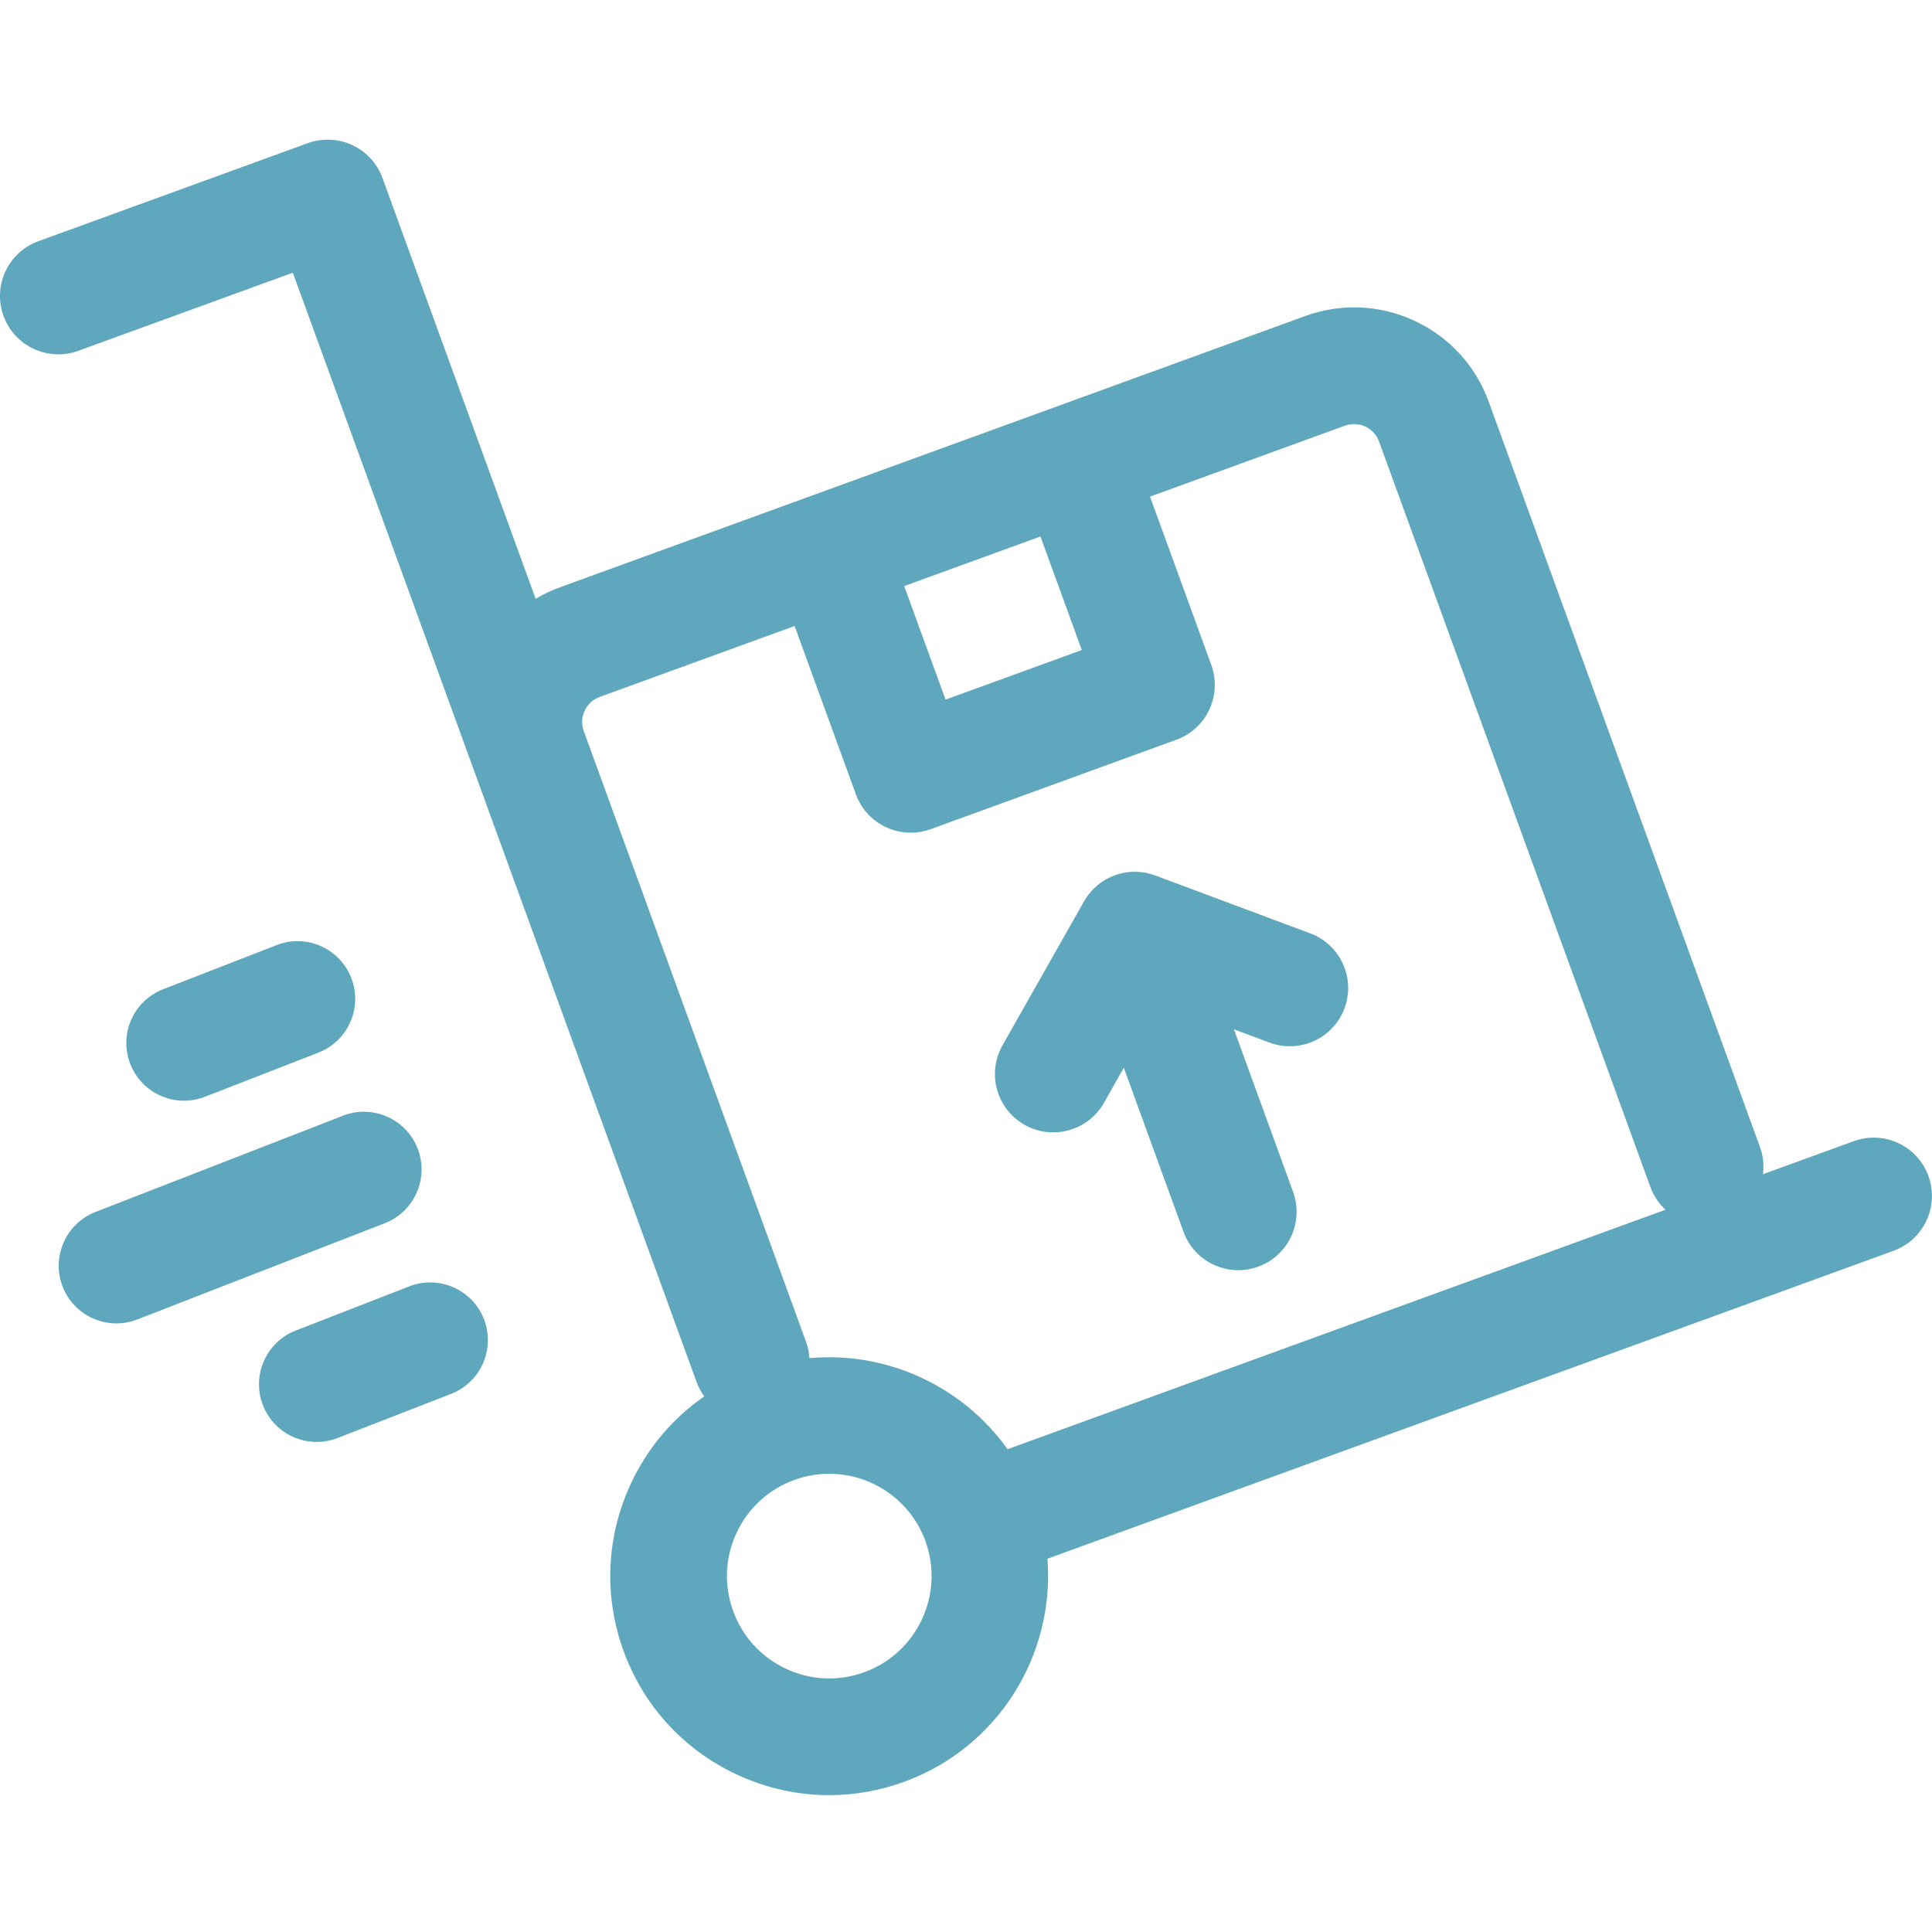 <svg fill="none" height="60" viewBox="0 0 60 60" width="60" xmlns="http://www.w3.org/2000/svg"><g fill="#5fa7bd"><path d="m40.689 28.986-4.814-1.798c-.208-.077-.422-.115-.633-.115-.636 0-1.246.337-1.576.919l-2.532 4.471c-.16.282-.236.589-.236.892 0.0.631.331 1.243.919 1.576.87.493 1.975.187 2.468-.683l.616-1.088 1.854 5.095c.342.94 1.381 1.425 2.321 1.082.735-.267 1.192-.962 1.192-1.701.001-.206-.035-.415-.109-.62l-1.838-5.05 1.103.412c.937.349 1.98-.126 2.33-1.063.078-.209.115-.422.115-.633 0-.734-.45-1.425-1.178-1.697z"/><path d="m59.89 36.522c-.342-.94-1.381-1.425-2.321-1.082l-2.818 1.026c.035-.277.008-.566-.094-.846l-8.424-23.145c-.406-1.117-1.223-2.008-2.3-2.51-1.077-.503-2.286-.555-3.402-.149l-23.145 8.424c-.264.096-.515.216-.751.356l-4.757-13.068c-.164-.451-.501-.819-.936-1.022-.435-.203-.933-.224-1.385-.06l-8.366 3.045c-.94.342-1.425 1.381-1.082 2.321.342.94 1.381 1.424 2.321 1.083l6.664-2.426 12.537 34.446c.06.165.142.314.241.45-.978.677-1.764 1.603-2.28 2.71-.767 1.646-.848 3.492-.227 5.198.621 1.707 1.869 3.069 3.515 3.836.914.426 1.89.641 2.869.641.784 0 1.57-.138 2.329-.414 2.933-1.067 4.686-3.957 4.451-6.928l26.277-9.564c.94-.342 1.424-1.381 1.082-2.321zm-26.294-16.335-4.231 1.54-1.284-3.526 4.231-1.54zm-15.466 2.518c0-.001-.001-.001-.001-.001-.102-.28-.026-.516.028-.632.054-.116.186-.326.467-.428l6.053-2.203 1.903 5.227c.268.736.962 1.192 1.702 1.192.206 0 .415-.035.619-.109l7.634-2.779c.94-.342 1.425-1.381 1.083-2.321l-1.903-5.228 6.053-2.203c.281-.102.516-.026.633.028.116.054.326.187.428.467l8.424 23.145c.102.281.266.52.471.709l-20.433 7.437c-1.397-1.96-3.752-3.046-6.152-2.828-.011-.167-.044-.335-.104-.5zm8.711 29.227c-.797.291-1.66.253-2.429-.106-.769-.359-1.353-.995-1.643-1.793-.29-.797-.253-1.66.106-2.429.358-.769.995-1.353 1.793-1.643.358-.13.723-.192 1.083-.192 1.298 0 2.52.802 2.989 2.091.599 1.646-.253 3.473-1.899 4.072z"/><path d="m8.591 29.351-3.525 1.371c-.922.358-1.379 1.397-1.021 2.319.359.922 1.397 1.379 2.319 1.02l3.525-1.371c.922-.359 1.379-1.397 1.02-2.319-.358-.922-1.397-1.379-2.319-1.02z"/><path d="m12.711 39.949-3.525 1.371c-.922.358-1.379 1.397-1.021 2.319.359.922 1.397 1.379 2.319 1.02l3.525-1.371c.922-.359 1.379-1.397 1.021-2.319-.359-.922-1.397-1.379-2.319-1.02z"/><path d="m10.652 34.649-7.686 2.989c-.922.359-1.379 1.397-1.021 2.319.359.922 1.397 1.379 2.319 1.02l7.686-2.989c.922-.359 1.379-1.397 1.02-2.319-.358-.922-1.397-1.379-2.319-1.02z"/></g></svg>